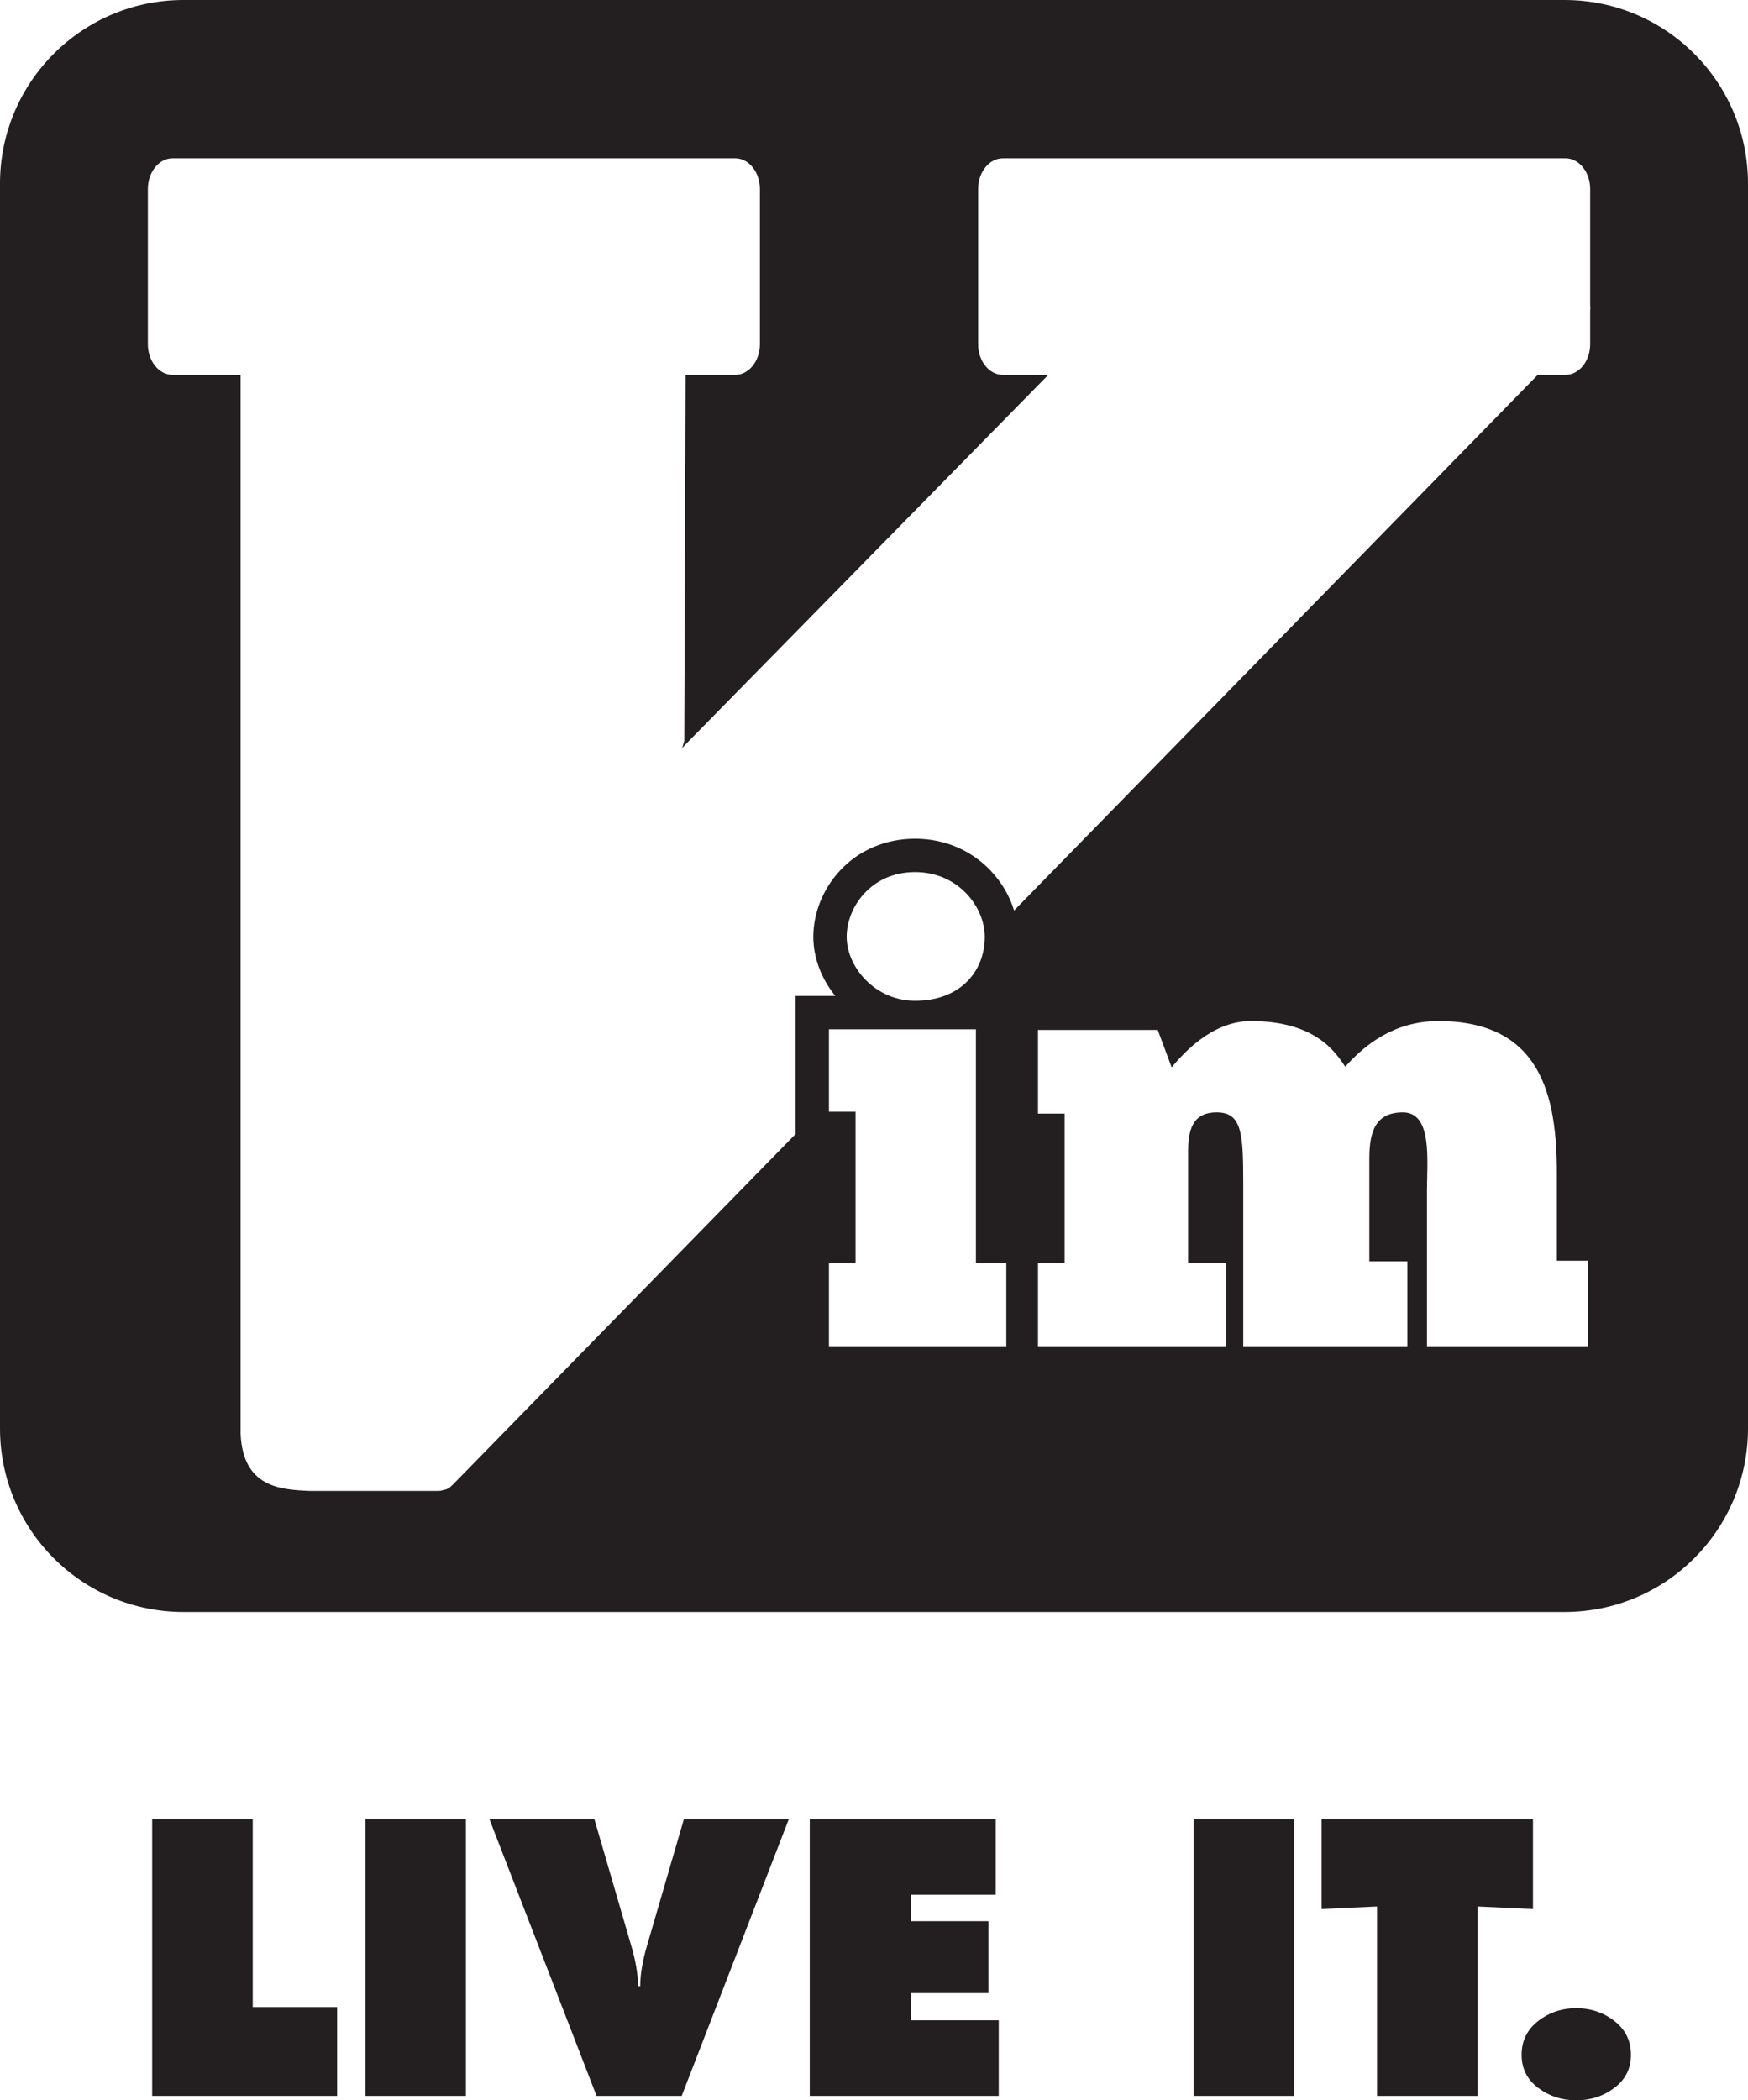 <?xml version="1.0" encoding="utf-8"?>
<!-- Generator: Adobe Illustrator 16.0.0, SVG Export Plug-In . SVG Version: 6.00 Build 0)  -->
<!DOCTYPE svg PUBLIC "-//W3C//DTD SVG 1.1//EN" "http://www.w3.org/Graphics/SVG/1.1/DTD/svg11.dtd">
<svg version="1.1" id="Layer_1" xmlns="http://www.w3.org/2000/svg" xmlns:xlink="http://www.w3.org/1999/xlink" x="0px" y="0px"
	 width="524px" height="629.32px" viewBox="0 0 524 629.32" enable-background="new 0 0 524 629.32" xml:space="preserve">
<g>
	<polygon fill="#231F20" points="75.757,545.06 45.617,545.06 45.617,628 101.057,628 101.057,601.38 75.757,601.38 	"/>
	<rect x="109.527" y="545.06" fill="#231F20" width="30.14" height="82.939"/>
	<path fill="#231F20" d="M194.007,582.791c-1.395,4.693-2.091,8.799-2.091,12.319h-0.659c0-3.521-0.698-7.626-2.091-12.319
		l-11-37.73h-31.46L178.827,628h25.521l32.12-82.939h-31.46L194.007,582.791z"/>
	<polygon fill="#231F20" points="273.096,597.201 296.307,597.201 296.307,575.64 273.096,575.64 273.096,567.72 298.506,567.72 
		298.506,545.06 242.736,545.06 242.736,628 299.387,628 299.387,605.339 273.096,605.339 	"/>
	<rect x="357.793" y="545.06" fill="#231F20" width="30.141" height="82.939"/>
	<polygon fill="#231F20" points="459.543,545.06 396.184,545.06 396.184,572.009 412.793,571.24 412.793,628 442.934,628 
		442.934,571.24 459.543,572.009 	"/>
	<path fill="#231F20" d="M483.965,605.56c-3.301-2.566-7.115-3.85-11.441-3.85c-4.328,0-8.139,1.283-11.439,3.85
		c-3.301,2.568-4.949,5.939-4.949,10.12c0,4.107,1.648,7.407,4.949,9.899s7.111,3.74,11.439,3.74c4.326,0,8.141-1.248,11.441-3.74
		c3.299-2.492,4.949-5.792,4.949-9.899C488.914,611.5,487.264,608.128,483.965,605.56z"/>
	<path fill="#231F20" d="M469,0H55C24.624,0,0,24.625,0,55v373c0,30.376,24.624,55,55,55h414c30.376,0,55-24.624,55-55V55
		C524,24.625,499.376,0,469,0z M301.666,403.388h-53.175v-24.885h7.976v-45.399h-7.976V308.41h44.06v70.094h9.115V403.388z
		 M253.809,280.675c0-8.737,7.217-19.375,20.511-19.375c13.104,0,20.89,10.638,20.89,19.375c0,10.448-7.406,19.187-20.89,19.187
		C262.355,299.862,253.809,289.794,253.809,280.675z M476.004,403.388h-48.237v-46.539c0-9.118,1.709-23.555-7.217-23.555
		c-8.166,0-10.065,5.698-10.065,13.867v30.772h11.395v25.454h-49.188v-48.439c0-15.387-0.379-21.654-7.976-21.654
		c-6.077,0-8.546,3.609-8.546,11.396v33.812h11.395v24.885H311.16v-24.885h7.977v-44.83h-7.977v-25.074h35.894l4.179,11.208
		c3.038-3.608,11.773-13.866,23.738-13.866c19.182,0,25.259,9.117,28.297,13.676c5.888-6.648,14.813-13.676,27.918-13.676
		c30.766,0,35.514,22.414,35.514,45.589v26.214h9.305V403.388z M476.689,93.149v9.964c0,5.086-3.32,9.21-7.418,9.21h-8.304
		L304,272.812c-1.345-4.377-3.771-8.534-7.091-12.009c-5.855-6.128-13.878-9.503-22.59-9.503c-8.83,0-16.852,3.418-22.586,9.625
		c-5.036,5.451-7.925,12.65-7.925,19.75c0,6.232,2.37,12.549,6.583,17.734h-1.9h-10v10v24.694v6.685L135.666,444.92
		c-0.994,1.012-1.844,1.435-2.615,1.485c-0.54,0.201-1.1,0.322-1.678,0.322H92.894c-8.919-0.371-20.03-1.097-20.772-17.067V112.323
		H51.741c-4.097,0-7.418-4.124-7.418-9.21V56.648c0-5.086,3.321-9.21,7.418-9.21h168.639c4.097,0,7.418,4.124,7.418,9.21v46.465
		c0,5.086-3.321,9.21-7.418,9.21h-14.866l-0.389,109.731l-0.647,2.098l0.681-0.759l109.083-111.07h-13.609
		c-4.098,0-7.418-4.124-7.418-9.21V56.648c0-5.086,3.32-9.21,7.418-9.21h168.639c4.098,0,7.418,4.124,7.418,9.21v34.853
		C476.754,92.029,476.751,92.582,476.689,93.149z"/>
</g>
</svg>
